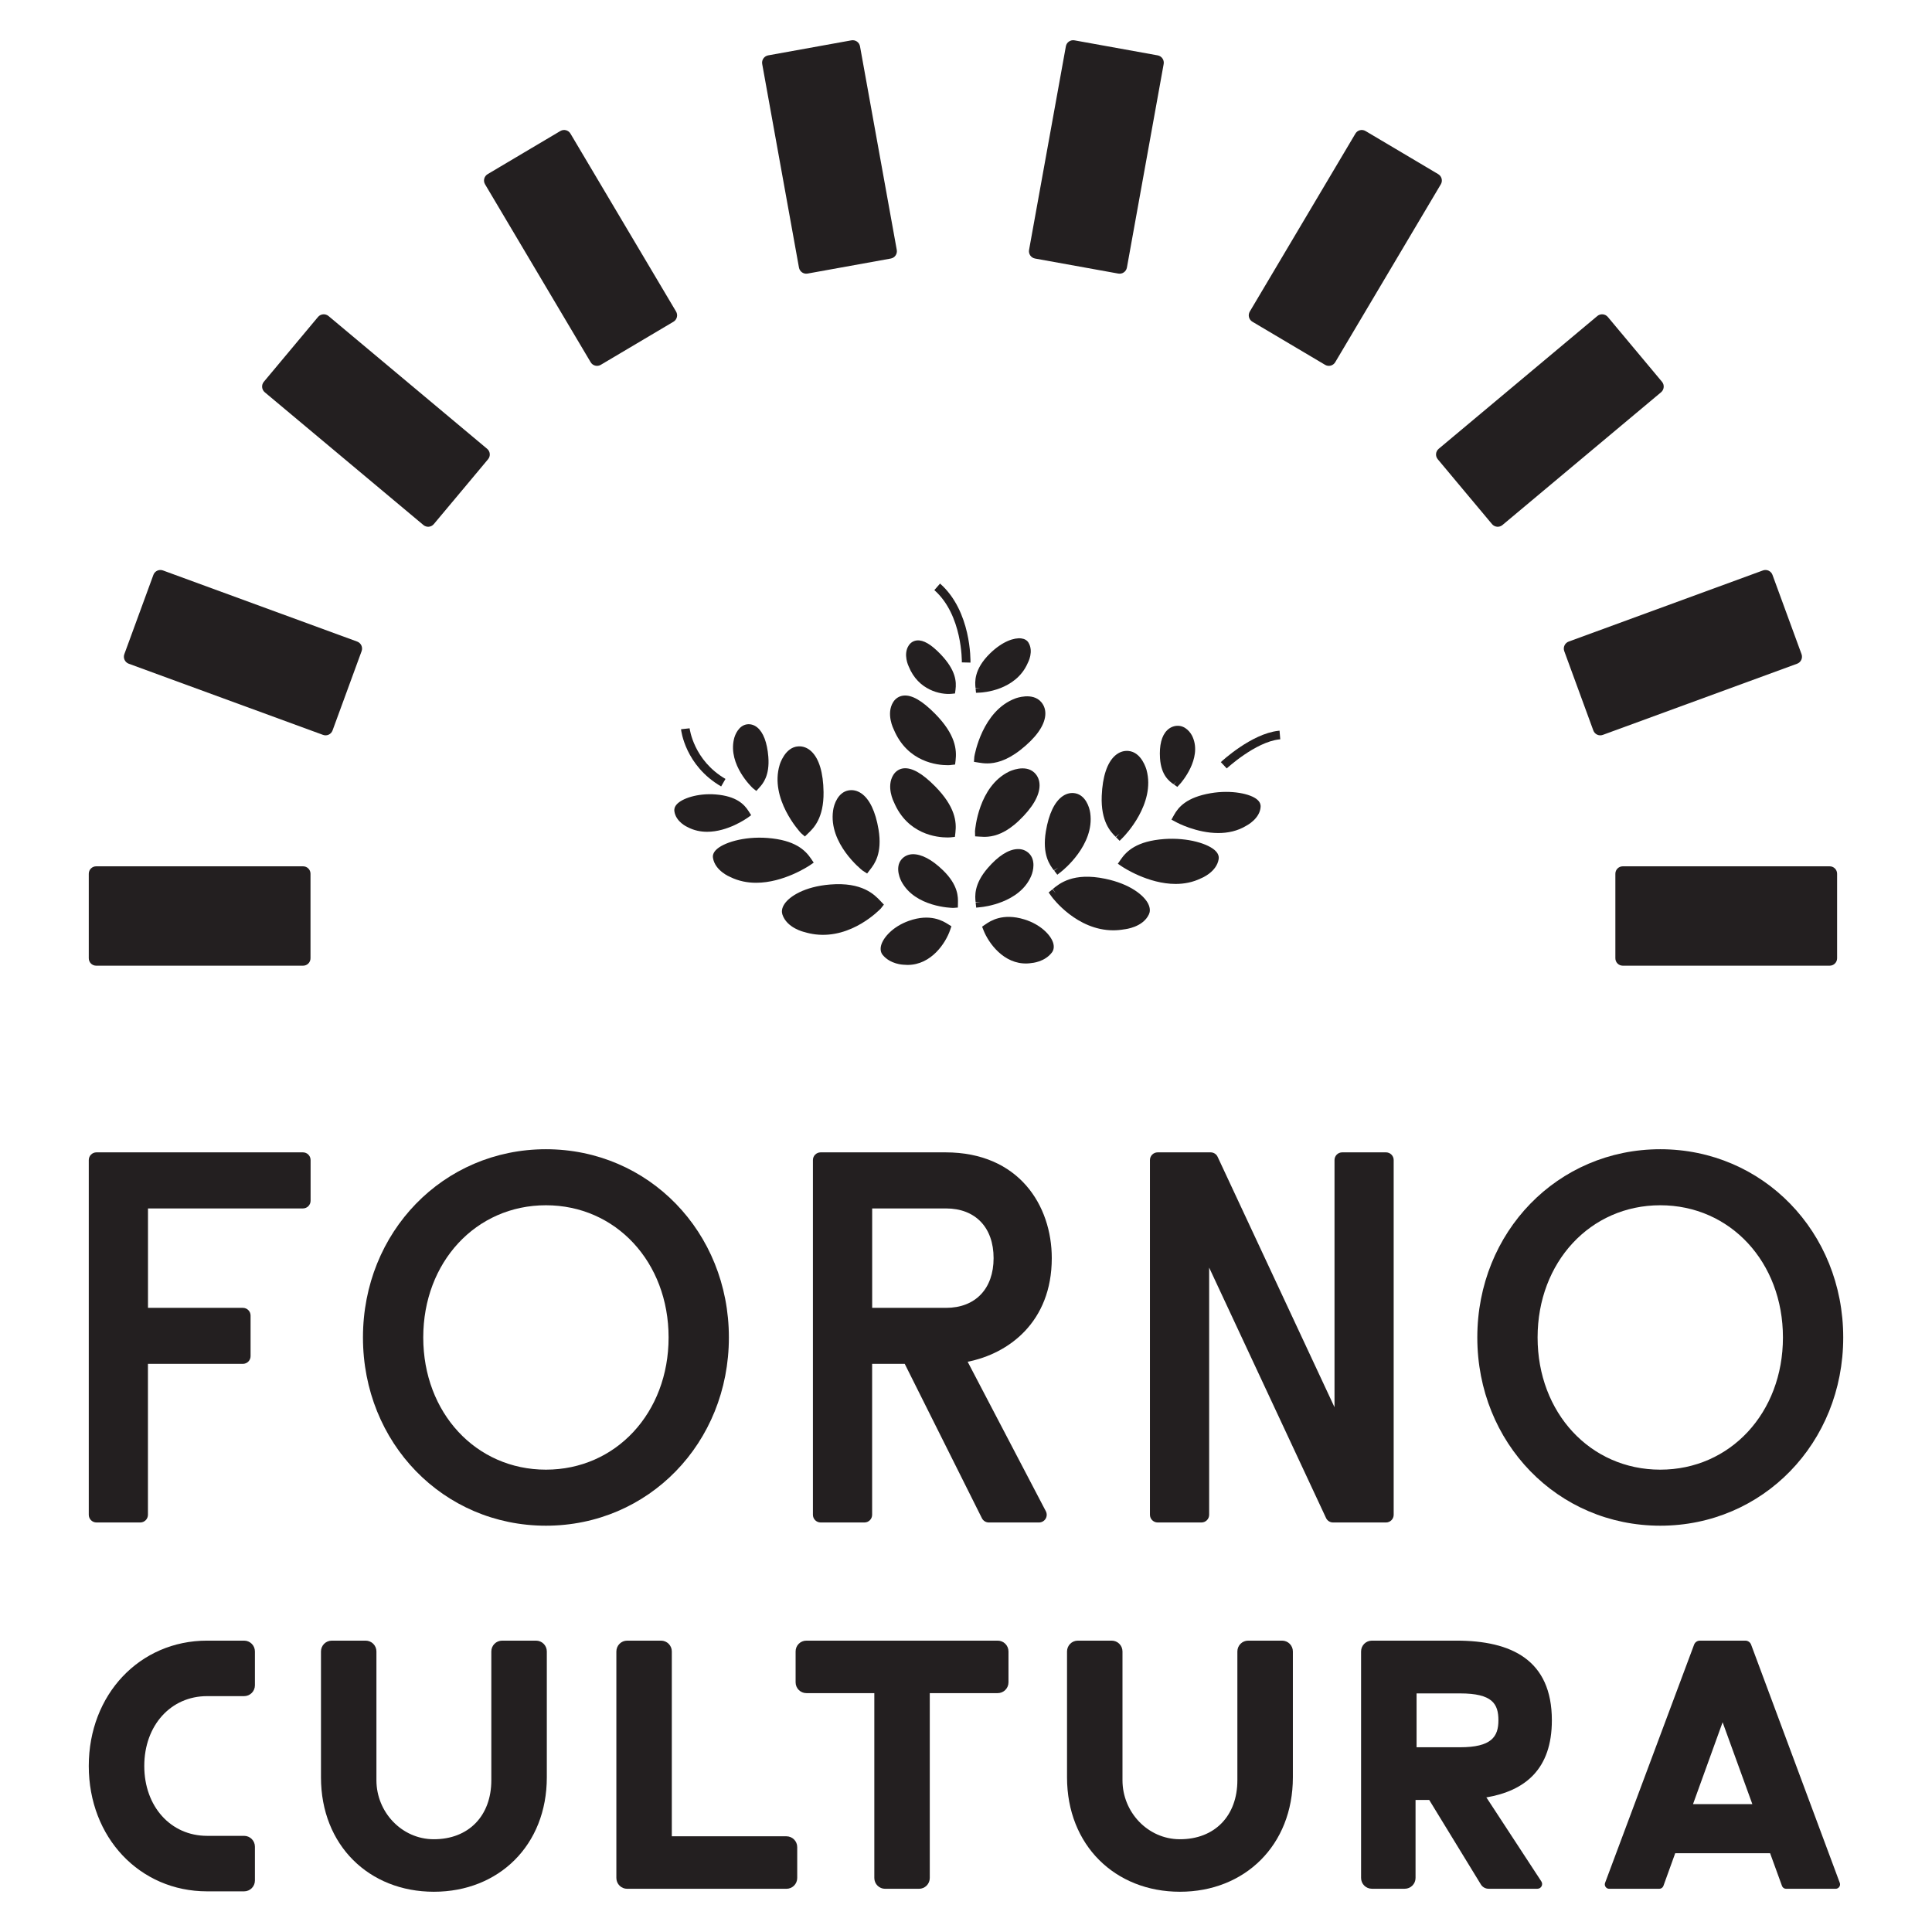 <svg version="1.1" id="Layer_1" xmlns="http://www.w3.org/2000/svg" xmlns:xlink="http://www.w3.org/1999/xlink" x="0px" y="0px" viewBox="0 0 432 432" style="enable-background:new 0 0 432 432;" xml:space="preserve">
<style type="text/css">
	.st0{fill:#231F20;}
</style>
<g id="XMLID_23_">
	<g id="XMLID_244_">
		<path id="XMLID_356_" class="st0" d="M309.91,257.67h-9.79c-0.95,0-1.72,0.77-1.72,1.72v55.27l-26.14-56
			c-0.28-0.6-0.89-0.99-1.56-0.99h-11.84c-0.95,0-1.73,0.77-1.73,1.72v79.32c0,0.95,0.78,1.72,1.73,1.72h9.79
			c0.95,0,1.72-0.77,1.72-1.72v-55.27l26.14,56c0.28,0.6,0.89,0.99,1.56,0.99h11.84c0.95,0,1.72-0.77,1.72-1.72V259.4
			C311.64,258.45,310.87,257.67,309.91,257.67"></path>
		<path id="XMLID_353_" class="st0" d="M211.53,292.44h-16.51v-22.23h16.51c6.57,0,10.64,4.26,10.64,11.11
			S218.1,292.44,211.53,292.44 M235.18,281.32c0-11.77-7.35-23.65-23.77-23.65H183.5c-0.95,0-1.73,0.77-1.73,1.72v79.32
			c0,0.95,0.78,1.72,1.73,1.72h9.79c0.95,0,1.72-0.77,1.72-1.72v-33.75h7.29l17.26,34.52c0.29,0.58,0.89,0.95,1.54,0.95h11.22
			c0.6,0,1.16-0.31,1.48-0.83c0.31-0.51,0.33-1.16,0.05-1.69l-17.48-33.42C225.47,302.7,235.18,295.67,235.18,281.32"></path>
		<path id="XMLID_350_" class="st0" d="M371.24,328.62c-15.64,0-27.43-12.71-27.43-29.56s11.79-29.56,27.43-29.56
			s27.43,12.71,27.43,29.56S386.88,328.62,371.24,328.62 M371.24,256.97c-22.94,0-40.91,18.49-40.91,42.09s17.97,42.09,40.91,42.09
			s40.91-18.49,40.91-42.09S394.18,256.97,371.24,256.97"></path>
		<path id="XMLID_349_" class="st0" d="M67.74,257.67H21.57c-0.95,0-1.72,0.77-1.72,1.72v79.32c0,0.95,0.77,1.72,1.72,1.72h9.79
			c0.95,0,1.72-0.77,1.72-1.72v-33.75h21.23c0.95,0,1.72-0.77,1.72-1.72v-9.08c0-0.95-0.77-1.72-1.72-1.72H33.09v-22.23h34.64
			c0.95,0,1.72-0.77,1.72-1.72v-9.08C69.46,258.45,68.69,257.67,67.74,257.67"></path>
		<path id="XMLID_346_" class="st0" d="M122.07,328.62c-15.64,0-27.43-12.71-27.43-29.56s11.79-29.56,27.43-29.56
			s27.43,12.71,27.43,29.56S137.71,328.62,122.07,328.62 M122.07,256.97c-22.94,0-40.91,18.49-40.91,42.09s17.97,42.09,40.91,42.09
			s40.91-18.49,40.91-42.09S145.01,256.97,122.07,256.97"></path>
		<path id="XMLID_345_" class="st0" d="M67.77,215.93H21.51c-0.92,0-1.66-0.74-1.66-1.66v-9.45v-9.45c0-0.92,0.74-1.66,1.66-1.66
			h46.26c0.92,0,1.66,0.74,1.66,1.66v9.45v9.45C69.43,215.19,68.69,215.93,67.77,215.93"></path>
		<path id="XMLID_344_" class="st0" d="M72.23,164.32l-43.44-15.91c-0.86-0.32-1.3-1.27-0.99-2.13l3.25-8.87l3.25-8.87
			c0.32-0.86,1.27-1.3,2.13-0.99l43.44,15.91c0.86,0.32,1.3,1.27,0.99,2.13l-3.25,8.87l-3.25,8.87
			C74.04,164.2,73.09,164.64,72.23,164.32"></path>
		<path id="XMLID_343_" class="st0" d="M94.68,117.4L59.2,87.71c-0.7-0.59-0.79-1.64-0.21-2.34l6.06-7.25l6.06-7.25
			c0.59-0.7,1.64-0.79,2.34-0.21l35.47,29.69c0.71,0.59,0.8,1.64,0.21,2.34l-6.06,7.25l-6.06,7.24
			C96.43,117.89,95.38,117.99,94.68,117.4"></path>
		<path id="XMLID_342_" class="st0" d="M132.07,80.99l-23.61-39.78c-0.47-0.79-0.21-1.8,0.58-2.27l8.12-4.82l8.13-4.82
			c0.79-0.47,1.81-0.21,2.27,0.58l23.61,39.78c0.47,0.79,0.21,1.81-0.58,2.28l-8.13,4.82l-8.13,4.82
			C133.55,82.04,132.53,81.78,132.07,80.99"></path>
		<path id="XMLID_341_" class="st0" d="M178.65,59.83l-8.22-45.52c-0.16-0.9,0.43-1.76,1.34-1.93l9.3-1.68l9.3-1.68
			c0.9-0.16,1.77,0.43,1.93,1.34l8.22,45.52c0.16,0.9-0.43,1.77-1.34,1.93l-9.3,1.68l-9.3,1.68
			C179.68,61.34,178.82,60.74,178.65,59.83"></path>
		<path id="XMLID_340_" class="st0" d="M362.86,215.93h46.26c0.92,0,1.66-0.74,1.66-1.66v-9.45v-9.45c0-0.92-0.74-1.66-1.66-1.66
			h-46.26c-0.92,0-1.66,0.74-1.66,1.66v9.45v9.45C361.2,215.19,361.94,215.93,362.86,215.93"></path>
		<path id="XMLID_339_" class="st0" d="M358.4,164.32l43.44-15.91c0.86-0.32,1.3-1.27,0.99-2.13l-3.25-8.87l-3.25-8.87
			c-0.32-0.86-1.27-1.3-2.13-0.99l-43.44,15.91c-0.86,0.32-1.3,1.27-0.99,2.13l3.25,8.87l3.25,8.87
			C356.58,164.2,357.54,164.64,358.4,164.32"></path>
		<path id="XMLID_338_" class="st0" d="M335.95,117.4l35.47-29.69c0.7-0.59,0.79-1.64,0.21-2.34l-6.06-7.25l-6.06-7.25
			c-0.59-0.7-1.64-0.79-2.34-0.21l-35.47,29.69c-0.71,0.59-0.8,1.64-0.21,2.34l6.06,7.25l6.06,7.24
			C334.2,117.89,335.25,117.99,335.95,117.4"></path>
		<path id="XMLID_337_" class="st0" d="M298.56,80.99l23.61-39.78c0.47-0.79,0.21-1.8-0.58-2.27l-8.12-4.82l-8.13-4.82
			c-0.79-0.47-1.81-0.21-2.27,0.58l-23.61,39.78c-0.47,0.79-0.21,1.81,0.58,2.28l8.13,4.82l8.13,4.82
			C297.08,82.04,298.09,81.78,298.56,80.99"></path>
		<path id="XMLID_336_" class="st0" d="M251.98,59.83l8.22-45.52c0.16-0.9-0.43-1.76-1.34-1.93l-9.3-1.68l-9.3-1.68
			c-0.9-0.16-1.77,0.43-1.93,1.34l-8.23,45.52c-0.16,0.9,0.44,1.77,1.34,1.93l9.3,1.68l9.3,1.68
			C250.95,61.34,251.81,60.74,251.98,59.83"></path>
		<path id="XMLID_335_" class="st0" d="M196.09,202.34c0,0-7.16,7.64-15.91,4.94c0,0-3.34-0.74-4.13-3.17
			c-0.48-1.49,2.82-4.6,9.62-5.16C192.49,198.37,194.91,201.09,196.09,202.34"></path>
		<path id="XMLID_332_" class="st0" d="M189.35,200.14c-1.01-0.12-2.18-0.15-3.56-0.04c-5.93,0.5-8.57,2.97-8.59,3.69
			c0.55,1.69,3.23,2.32,3.25,2.33c6.39,1.98,11.93-2.06,13.97-3.82C193.45,201.44,191.97,200.47,189.35,200.14 M182.33,208.93
			c-0.81-0.1-1.64-0.27-2.49-0.53c-0.07-0.01-3.91-0.89-4.9-3.93c-0.16-0.51-0.21-1.32,0.47-2.34c1.14-1.71,4.49-3.88,10.18-4.35
			c7.24-0.6,9.97,2.3,11.29,3.69l0.76,0.8l-0.69,0.88C196.66,203.44,190.47,209.92,182.33,208.93"></path>
		<path id="XMLID_331_" class="st0" d="M180.46,192.59c0,0-9.22,6.25-16.71,2.53c0,0-2.9-1.15-3.26-3.48
			c-0.22-1.43,4.82-3.68,11.04-3.21C177.74,188.9,179.58,191.29,180.46,192.59"></path>
		<path id="XMLID_328_" class="st0" d="M169.82,189.44c-4.74,0-7.97,1.59-8.29,2.24c0.23,1.19,1.97,2.18,2.62,2.44
			c5.56,2.76,12.26-0.43,14.73-1.83c-0.98-1.08-2.96-2.46-7.43-2.79C170.88,189.46,170.34,189.44,169.82,189.44 M169.07,197.39
			c-1.92,0-3.9-0.36-5.8-1.3c-0.06-0.02-3.4-1.38-3.85-4.28c-0.07-0.4-0.01-1.02,0.61-1.69c1.54-1.67,6.29-3.15,11.57-2.75
			c6.17,0.47,8.45,2.72,9.75,4.63l0.6,0.89l-0.89,0.61C180.76,193.69,175.21,197.39,169.07,197.39"></path>
		<path id="XMLID_327_" class="st0" d="M212.54,169.93c0,0-8.22,0.91-11.65-7.28c0,0-1.53-2.95-0.21-5.05
			c0.81-1.29,2.91-1.94,7.57,2.78C212.91,165.1,212.73,168.28,212.54,169.93"></path>
		<path id="XMLID_324_" class="st0" d="M202.39,157.8c-0.05,0-0.09,0-0.13,0.01c-0.18,0.02-0.41,0.08-0.61,0.4
			c-0.79,1.26-0.08,3.25,0.25,3.92c2.44,5.81,7.49,6.62,9.58,6.69c0.01-1.52-0.52-4.08-4.03-7.64
			C204.51,158.21,203,157.8,202.39,157.8 M211.91,171.1c-2.26,0-8.99-0.64-12.07-8.01c-0.03-0.06-1.77-3.47-0.12-6.1
			c0.52-0.83,1.34-1.35,2.29-1.45c1.86-0.21,4.17,1.12,7.05,4.03c4.62,4.67,4.89,8.06,4.61,10.48l-0.11,0.9l-0.9,0.1
			C212.66,171.07,212.37,171.1,211.91,171.1"></path>
		<path id="XMLID_323_" class="st0" d="M212.62,154.1c0,0-6.05,0.57-8.47-5.49c0,0-1.09-2.18-0.09-3.71
			c0.61-0.94,2.17-1.39,5.53,2.13C212.95,150.55,212.78,152.89,212.62,154.1"></path>
		<path id="XMLID_320_" class="st0" d="M205.18,145.28c-0.09,0.02-0.17,0.07-0.25,0.19c-0.65,0.99,0.14,2.67,0.15,2.68
			c1.63,4.05,4.98,4.8,6.58,4.91c-0.03-1.1-0.48-2.87-2.82-5.31c-2.29-2.4-3.34-2.5-3.61-2.48c-0.01,0-0.03,0-0.03,0 M213.54,155.06
			l-0.82,0.08c-2.36,0.22-7.39-0.77-9.54-6.14c-0.02-0.04-1.3-2.67,0.01-4.67c0.43-0.66,1.09-1.06,1.85-1.13
			c1.44-0.13,3.17,0.88,5.3,3.11c3.39,3.55,3.55,6.1,3.31,7.93L213.54,155.06z"></path>
		<path id="XMLID_319_" class="st0" d="M166.59,181.99c0,0-6.85,4.98-12.42,2.01c0,0-2.16-0.92-2.43-2.77
			c-0.16-1.14,3.59-2.93,8.2-2.55C164.56,179.05,165.93,180.96,166.59,181.99"></path>
		<path id="XMLID_316_" class="st0" d="M152.75,181.26c0.26,0.93,1.36,1.59,1.79,1.78c3.93,2.09,8.64-0.18,10.59-1.33
			c-0.76-0.8-2.21-1.75-5.25-1.99C156.2,179.41,153.32,180.61,152.75,181.26 M158.12,185.99c-1.45,0-2.94-0.29-4.38-1.05
			c-0.03-0.01-2.61-1.13-2.95-3.55c-0.05-0.36-0.01-0.91,0.5-1.5c1.17-1.36,4.74-2.57,8.74-2.25c4.65,0.38,6.39,2.21,7.38,3.77
			l0.55,0.87l-0.81,0.59C166.91,183.02,162.74,185.99,158.12,185.99"></path>
		<path id="XMLID_315_" class="st0" d="M211.37,207.6c0,0-2.64,7.68-9.28,6.98c0,0-2.43-0.04-3.84-1.78
			c-0.87-1.06,1.18-4.34,5.35-5.82C207.77,205.5,210.15,206.84,211.37,207.6"></path>
		<path id="XMLID_312_" class="st0" d="M207.14,207.45c-0.89,0-1.93,0.16-3.17,0.6c-3.37,1.2-4.87,3.55-4.78,4.15
			c0.99,1.17,2.9,1.24,2.9,1.24c4.53,0.5,6.97-3.54,7.83-5.36C209.26,207.76,208.36,207.45,207.14,207.45 M202.92,215.76
			c-0.31,0-0.62-0.02-0.95-0.05c-0.03-0.01-2.87-0.08-4.6-2.19c-0.46-0.55-0.57-1.33-0.34-2.17c0.49-1.74,2.63-4.18,6.18-5.44
			c4.84-1.73,7.69,0.06,8.76,0.73l0.77,0.48l-0.3,0.86C211.49,210.76,208.31,215.76,202.92,215.76"></path>
		<path id="XMLID_311_" class="st0" d="M169.01,175.51c0,0-5.12-4.76-3.94-9.97c0,0,0.51-2.39,2.11-2.6
			c1.68-0.22,3.27,1.85,3.64,6.34C171.14,173.24,169.67,174.76,169.01,175.51"></path>
		<path id="XMLID_308_" class="st0" d="M167.69,163.96c-0.13-0.04-0.26-0.06-0.39-0.04c-0.67,0.09-1.15,1.27-1.27,1.82
			c-0.78,3.44,1.65,6.79,2.93,8.26c0.54-0.83,1.08-2.19,0.88-4.63c-0.2-2.52-0.86-4.45-1.75-5.18
			C167.95,164.08,167.82,164.01,167.69,163.96 M169.12,176.86l-0.78-0.62c-0.23-0.21-5.52-5.22-4.24-10.91
			c0.24-1.13,1.14-3.13,2.95-3.37c0.8-0.1,1.59,0.14,2.27,0.69c1.36,1.11,2.22,3.38,2.48,6.55c0.34,4.28-1.24,6.06-2.01,6.91
			L169.12,176.86z"></path>
		<path id="XMLID_307_" class="st0" d="M213.18,201.97c0,0-7.9-0.09-10.7-5.37c0,0-1.31-2.41-0.08-3.81
			c1.29-1.47,4.17-0.95,7.78,2.55C213.35,198.44,213.2,200.84,213.18,201.97"></path>
		<path id="XMLID_304_" class="st0" d="M204.22,193.06c0,0-0.06,0-0.09,0c-0.42,0.01-0.74,0.15-0.97,0.41
			c-0.61,0.69-0.03,2.17,0.22,2.64c1.9,3.58,6.61,4.51,8.74,4.74c-0.11-1.14-0.61-2.76-2.67-4.76
			C206.67,193.39,204.92,193.06,204.22,193.06 M213.16,203.01c-0.35,0-8.55-0.16-11.6-5.92c-0.06-0.11-1.63-3.05,0.05-4.97
			c0.61-0.69,1.45-1.08,2.44-1.12c1.96-0.04,4.32,1.17,6.83,3.62c3.41,3.32,3.35,6,3.32,7.29l-0.02,1.02L213.16,203.01z"></path>
		<path id="XMLID_303_" class="st0" d="M219.3,201.71c0,0,7.88-0.76,10.22-6.28c0,0,1.1-2.52-0.24-3.81
			c-1.41-1.36-4.25-0.59-7.55,3.22C218.82,198.19,219.18,200.58,219.3,201.71"></path>
		<path id="XMLID_300_" class="st0" d="M227.64,192.14c-0.03,0-0.05,0-0.09,0c-0.62,0.03-2.35,0.42-4.97,3.44
			c-1.79,2.07-2.19,3.67-2.23,4.79c2.14-0.44,6.57-1.77,8.11-5.39c0.16-0.39,0.65-1.93,0.02-2.54
			C228.27,192.24,228,192.14,227.64,192.14 M218.28,202.95l-0.12-1.12l1.13-0.12l-1.14,0.02c-0.14-1.3-0.43-4,2.72-7.64
			c2.32-2.68,4.6-4.14,6.59-4.23c1.04-0.06,1.92,0.28,2.61,0.94c1.51,1.46,1.02,3.88,0.5,5.08c-2.57,6.06-10.81,6.92-11.16,6.95
			L218.28,202.95z"></path>
		<path id="XMLID_299_" class="st0" d="M179.93,185.5c0,0-6.62-7.09-4.51-14.12c0,0,0.94-3.23,3.17-3.35
			c2.35-0.12,4.35,2.9,4.42,9.11C183.08,182.61,180.91,184.54,179.93,185.5"></path>
		<path id="XMLID_296_" class="st0" d="M179.03,169.19c-0.13-0.03-0.25-0.04-0.38-0.03c-1.14,0.06-1.94,1.89-2.13,2.53
			c-1.49,4.94,1.89,10.05,3.48,12.1c0.9-1.08,1.92-2.94,1.88-6.64c-0.06-5.11-1.42-6.93-2.01-7.48
			C179.6,169.42,179.32,169.26,179.03,169.19 M179.97,187.04l-0.88-0.77c-0.29-0.31-7.04-7.66-4.76-15.23c0.04-0.15,1.2-4,4.19-4.15
			c1.06-0.06,2.06,0.33,2.9,1.12c1.73,1.62,2.67,4.77,2.73,9.11c0.07,5.82-2.24,8.05-3.35,9.12L179.97,187.04z"></path>
		<path id="XMLID_295_" class="st0" d="M218.98,169.39c0,0,1.59-9.58,8.43-12.14c0,0,3.12-1.2,4.56,0.51
			c1.52,1.8,0.35,5.23-4.52,9.04C223.17,170.17,220.33,169.6,218.98,169.39"></path>
		<path id="XMLID_292_" class="st0" d="M220.37,168.41c1.39,0.08,3.49-0.23,6.39-2.51c3.99-3.13,4.61-5.32,4.69-6.11
			c0.05-0.54-0.06-0.96-0.34-1.3c-0.74-0.88-2.67-0.41-3.29-0.18C223.01,160.11,221.02,165.91,220.37,168.41 M220.74,170.7
			c-0.76,0-1.37-0.1-1.83-0.17l-1.13-0.18l0.08-1.15c0.07-0.42,1.78-10.26,9.16-13.02c0.15-0.06,3.9-1.47,5.83,0.84
			c0.68,0.81,0.99,1.85,0.87,3c-0.24,2.36-2.16,5.01-5.55,7.67C224.98,170.19,222.48,170.7,220.74,170.7"></path>
		<path id="XMLID_291_" class="st0" d="M212.45,186.05c0,0-8.11,0.9-11.49-7.18c0,0-1.51-2.91-0.2-4.98
			c0.8-1.27,2.87-1.91,7.46,2.74C212.82,181.28,212.64,184.42,212.45,186.05"></path>
		<path id="XMLID_288_" class="st0" d="M202.44,174.14c-0.04,0-0.09,0-0.12,0.01c-0.17,0.02-0.38,0.08-0.56,0.37
			c-0.77,1.22-0.06,3.21,0.25,3.8c2.39,5.7,7.25,6.51,9.33,6.58c-0.01-1.5-0.55-3.99-3.96-7.44
			C204.51,174.54,203.03,174.14,202.44,174.14 M211.83,187.26c-2.24,0-8.91-0.64-11.96-7.93c-0.03-0.05-1.76-3.45-0.11-6.07
			c0.53-0.84,1.35-1.36,2.3-1.46c1.86-0.18,4.15,1.11,7.01,4c4.57,4.63,4.84,7.99,4.56,10.39l-0.11,0.94l-0.94,0.1
			C212.57,187.23,212.29,187.26,211.83,187.26"></path>
		<path id="XMLID_287_" class="st0" d="M219.14,185.94c0,0,0.66-9.32,6.98-12.38c0,0,2.88-1.43,4.41,0.07
			c1.62,1.59,0.8,4.97-3.51,9.06C223.22,186.31,220.45,186.02,219.14,185.94"></path>
		<path id="XMLID_284_" class="st0" d="M220.43,184.83c1.35-0.05,3.29-0.56,5.81-2.96c3.52-3.35,3.92-5.48,3.92-6.24
			c0.01-0.51-0.13-0.89-0.43-1.18c-0.77-0.76-2.55-0.14-3.11,0.13C222.23,176.71,220.84,182.36,220.43,184.83 M220.95,187.08
			c-0.73,0.07-1.33,0.03-1.77,0l-1.14-0.07l-0.03-1.15c0.03-0.4,0.78-10.01,7.62-13.33c0.14-0.07,3.63-1.76,5.71,0.29
			c0.74,0.73,1.12,1.7,1.11,2.83c-0.02,2.29-1.62,5.01-4.64,7.87C224.98,186.21,222.62,186.93,220.95,187.08"></path>
		<path id="XMLID_283_" class="st0" d="M193.62,193.76c0,0-7.15-5.59-6.18-12.35c0,0,0.41-3.1,2.46-3.52
			c2.16-0.44,4.44,2.05,5.39,7.75C196.13,190.67,194.4,192.75,193.62,193.76"></path>
		<path id="XMLID_280_" class="st0" d="M190.38,179.01c-0.09,0-0.17,0.01-0.25,0.03c-1.02,0.21-1.47,2.04-1.53,2.52
			c-0.66,4.61,3.04,8.75,4.82,10.45c0.65-1.11,1.27-2.93,0.72-6.18c-0.77-4.63-2.26-6.1-2.87-6.52
			C190.96,179.12,190.67,179.01,190.38,179.01 M193.89,195.32l-0.99-0.64c-0.32-0.24-7.67-6.09-6.62-13.43
			c0.19-1.45,1.12-4.04,3.38-4.5c1.01-0.2,2.01,0.02,2.93,0.65c1.85,1.27,3.18,4.06,3.85,8.05c0.9,5.39-0.94,7.78-1.83,8.93
			L193.89,195.32z"></path>
		<path id="XMLID_279_" class="st0" d="M219.2,153.8c0,0,7.14-0.29,9.64-6.01c0,0,1.11-2.05,0.2-3.55
			c-0.56-0.91-3.63-0.59-6.95,2.67C218.76,150.18,219.09,152.64,219.2,153.8"></path>
		<path id="XMLID_276_" class="st0" d="M228.12,144.8c-0.28-0.07-2.49,0.13-5.28,2.88c-2.15,2.11-2.59,3.76-2.63,4.92
			c1.93-0.33,5.99-1.46,7.65-5.24C228.12,146.87,228.6,145.59,228.12,144.8L228.12,144.8z M218.24,154.91l-0.1-1l1.06-0.11
			l-1.07,0.03c-0.13-1.24-0.42-4.13,3.21-7.69c2.85-2.79,5.49-3.58,7.01-3.39c0.74,0.09,1.3,0.42,1.61,0.93
			c1.2,1.96-0.03,4.35-0.17,4.61c-2.7,6.18-10.22,6.55-10.54,6.57L218.24,154.91z"></path>
		<path id="XMLID_275_" class="st0" d="M236.08,199.76c0,0,6.21,8.49,15.26,6.86c0,0,3.42-0.33,4.5-2.66
			c0.66-1.43-2.25-4.92-8.97-6.32C240.16,196.25,237.41,198.66,236.08,199.76"></path>
		<path id="XMLID_272_" class="st0" d="M237.77,199.94c1.81,2.01,6.88,6.68,13.36,5.52c0.86-0.09,3-0.6,3.64-2
			c0.04-0.66-2.28-3.45-8.14-4.67C241.73,197.78,239.22,198.9,237.77,199.94 M248.94,208.02c-8.17,0-13.57-7.22-13.81-7.56
			l-0.65-0.9l0.85-0.71l0.75,0.91l-0.68-0.97c1.48-1.23,4.57-3.79,11.71-2.3c5.61,1.16,8.69,3.73,9.62,5.58
			c0.55,1.1,0.4,1.9,0.17,2.38c-1.35,2.91-5.29,3.32-5.46,3.34C250.59,207.94,249.75,208.02,248.94,208.02"></path>
		<path id="XMLID_271_" class="st0" d="M251.54,192.83c0,0,9.16,6.15,16.6,2.49c0,0,2.89-1.14,3.24-3.43
			c0.22-1.4-4.79-3.62-10.97-3.16C254.25,189.2,252.42,191.55,251.54,192.83"></path>
		<path id="XMLID_268_" class="st0" d="M253.24,192.52c2.52,1.39,9.04,4.41,14.4,1.78c0.69-0.28,2.27-1.17,2.59-2.42
			c-0.62-0.75-4.45-2.42-9.72-2.01C256.2,190.19,254.23,191.48,253.24,192.52 M262.87,197.65c-6.11,0-11.66-3.67-11.96-3.87
			l-0.96-0.64l0.65-0.95c1.3-1.89,3.58-4.13,9.73-4.58c5.29-0.38,10.02,1.08,11.55,2.74c0.63,0.68,0.68,1.31,0.62,1.73
			c-0.45,2.91-3.81,4.26-3.95,4.31C266.7,197.3,264.76,197.65,262.87,197.65"></path>
		<path id="XMLID_267_" class="st0" d="M263.49,182.82c0,0,8.52,4.6,14.71,0.77c0,0,2.42-1.24,2.54-3.27
			c0.07-1.25-4.49-2.76-9.84-1.83C265.54,179.41,264.15,181.63,263.49,182.82"></path>
		<path id="XMLID_264_" class="st0" d="M265.17,182.35c2.41,1.02,8.13,2.93,12.43,0.28c0.55-0.29,1.77-1.13,1.98-2.15
			c-0.75-0.63-4.21-1.6-8.49-0.86C267.57,180.22,265.97,181.4,265.17,182.35 M272.42,186.27c-4.86,0-9.22-2.31-9.47-2.46l-1.01-0.54
			l0.56-1.01c0.99-1.79,2.81-3.97,8.21-4.9c4.63-0.79,8.94,0.12,10.44,1.46c0.65,0.58,0.76,1.17,0.73,1.57
			c-0.15,2.65-3.04,4.15-3.16,4.22C276.72,185.84,274.52,186.27,272.42,186.27"></path>
		<path id="XMLID_263_" class="st0" d="M220.99,207.63c0,0,2.97,7.56,9.57,6.58c0,0,2.42-0.15,3.76-1.93
			c0.82-1.1-1.36-4.29-5.59-5.59C224.51,205.37,222.19,206.81,220.99,207.63"></path>
		<path id="XMLID_260_" class="st0" d="M222.45,208.05c0.92,1.78,3.51,5.67,7.94,5.03c0.11-0.01,2.02-0.16,3.02-1.49
			c0.01-0.48-1.6-2.77-5.02-3.82C225.42,206.85,223.57,207.44,222.45,208.05 M229.71,215.43c-5.3,0.22-8.7-4.64-9.78-7.39
			l-0.33-0.84l0.75-0.51c1.04-0.72,3.81-2.62,8.72-1.1c3.6,1.11,5.85,3.47,6.4,5.18c0.27,0.84,0.18,1.61-0.24,2.18
			c-1.64,2.18-4.49,2.38-4.61,2.39C230.32,215.39,230.01,215.42,229.71,215.43"></path>
		<path id="XMLID_259_" class="st0" d="M263.11,174.68c0,0,4.56-5.1,2.62-9.54c0,0-0.86-2.04-2.53-1.96
			c-1.75,0.09-3.08,2.2-2.82,6.26C260.62,173.02,262.33,174.13,263.11,174.68"></path>
		<path id="XMLID_256_" class="st0" d="M263.13,164.09c-0.24,0.03-0.47,0.15-0.68,0.36c-0.39,0.38-1.27,1.63-1.06,4.9
			c0.14,2.21,0.88,3.33,1.55,3.98c1.1-1.52,3.11-4.91,1.83-7.84c-0.13-0.31-0.79-1.45-1.55-1.41
			C263.2,164.08,263.16,164.08,263.13,164.09 M263.25,175.95l-0.79-0.56l0.65-0.71l-0.71,0.67c-0.9-0.63-2.77-1.95-3.02-5.82
			c-0.18-2.87,0.36-5.03,1.59-6.24c0.62-0.61,1.4-0.96,2.22-1c1.88-0.1,3.09,1.54,3.5,2.52c2.12,4.85-2.58,10.2-2.78,10.42
			L263.25,175.95z"></path>
		<path id="XMLID_255_" class="st0" d="M250.35,186.39c0,0,6.85-6.89,4.92-13.94c0,0-0.85-3.24-3.08-3.41
			c-2.35-0.18-4.44,2.77-4.7,8.95C247.27,183.45,249.39,185.42,250.35,186.39"></path>
		<path id="XMLID_252_" class="st0" d="M251.89,170.18c-0.36,0.02-0.7,0.18-1.04,0.48c-0.6,0.53-2.01,2.31-2.22,7.38
			c-0.15,3.68,0.82,5.56,1.7,6.66c1.65-2,5.19-7.01,3.84-11.94c-0.17-0.64-0.92-2.48-2.07-2.57
			C252.03,170.18,251.96,170.18,251.89,170.18 M250.35,188.01l-0.81-0.82l0.81-0.8l-0.89,0.72c-1.09-1.09-3.34-3.37-3.11-9.17
			c0.18-4.3,1.21-7.41,2.98-8.98c0.87-0.77,1.88-1.13,2.94-1.05c3.01,0.23,4.05,4.09,4.1,4.26c2.06,7.58-4.92,14.73-5.22,15.03
			L250.35,188.01z"></path>
		<path id="XMLID_251_" class="st0" d="M236.63,193.98c0,0,6.97-5.46,6.03-12.05c0,0-0.4-3.02-2.4-3.43c-2.11-0.43-4.33,2-5.27,7.56
			C234.18,190.97,235.87,192.99,236.63,193.98"></path>
		<path id="XMLID_248_" class="st0" d="M239.79,179.59c-0.28,0-0.57,0.1-0.87,0.3c-0.59,0.41-2.04,1.84-2.8,6.36
			c-0.53,3.17,0.07,4.94,0.71,6.03c1.74-1.66,5.35-5.7,4.7-10.19c-0.08-0.59-0.53-2.28-1.5-2.48
			C239.95,179.6,239.87,179.59,239.79,179.59 M236.42,195.59l-0.7-0.91l0.9-0.69l-0.97,0.61c-0.87-1.12-2.67-3.46-1.79-8.72
			c0.65-3.9,1.95-6.62,3.76-7.86c0.89-0.61,1.88-0.83,2.86-0.63c2.2,0.45,3.11,2.98,3.3,4.4c1.02,7.15-6.15,12.85-6.46,13.09
			L236.42,195.59z"></path>
		<path id="XMLID_247_" class="st0" d="M161.25,175.85c-8.02-4.66-8.94-12.46-8.97-12.79l1.92-0.21l-0.96,0.1l0.96-0.1
			c0.01,0.07,0.87,7.16,8.02,11.32L161.25,175.85z"></path>
		<path id="XMLID_246_" class="st0" d="M217,148.16l-1.93-0.05c0-0.11,0.17-10.59-6.15-16.16l1.28-1.46
			C217.21,136.68,217.01,147.7,217,148.16"></path>
		<path id="XMLID_245_" class="st0" d="M274.3,171.82l-1.32-1.41c0.28-0.26,6.83-6.32,12.85-7c0.09-0.01,0.18-0.02,0.28-0.03
			l0.16,1.93c-0.08,0.01-0.15,0.01-0.23,0.02C280.67,165.94,274.37,171.77,274.3,171.82"></path>
	</g>
	<g id="XMLID_228_">
		<path id="XMLID_242_" class="st0" d="M119.85,366.85c1.34,0,2.42,1.08,2.42,2.42v28.15c0,15.17-10.74,25.58-25.25,25.58
			s-25.25-10.41-25.25-25.58v-28.15c0-1.34,1.08-2.42,2.42-2.42h7.56c1.34,0,2.42,1.08,2.42,2.42l0,28.81
			c0,7.11,5.66,13.15,12.77,13.18c7.9,0.03,12.92-5.29,12.92-13.18v-28.81c0-1.34,1.08-2.42,2.42-2.42H119.85z"></path>
		<path id="XMLID_240_" class="st0" d="M140.24,366.85h7.56c1.34,0,2.42,1.08,2.42,2.42v41.33h25.62c1.34,0,2.42,1.08,2.42,2.42v6.9
			c0,1.34-1.08,2.42-2.42,2.42h-35.6c-1.34,0-2.42-1.08-2.42-2.42v-50.64C137.82,367.93,138.9,366.85,140.24,366.85z"></path>
		<path id="XMLID_238_" class="st0" d="M180.31,366.85h42.77c1.34,0,2.42,1.08,2.42,2.42v6.9c0,1.34-1.08,2.42-2.42,2.42H207.9
			v41.33c0,1.34-1.08,2.42-2.42,2.42h-7.56c-1.34,0-2.42-1.08-2.42-2.42v-41.33h-15.18c-1.34,0-2.42-1.08-2.42-2.42v-6.9
			C177.89,367.93,178.97,366.85,180.31,366.85z"></path>
		<path id="XMLID_236_" class="st0" d="M286.67,366.85c1.34,0,2.42,1.08,2.42,2.42v28.15c0,15.17-10.75,25.58-25.25,25.58
			c-14.51,0-25.25-10.41-25.25-25.58v-28.15c0-1.34,1.08-2.42,2.42-2.42h7.56c1.34,0,2.42,1.08,2.42,2.42l0,28.81
			c0,7.12,5.66,13.15,12.78,13.18c7.9,0.03,12.91-5.29,12.91-13.18v-28.81c0-1.34,1.08-2.42,2.42-2.42H286.67z"></path>
		<path id="XMLID_233_" class="st0" d="M332.39,401.95l-0.11-0.03c8.76-1.48,14.72-6.33,14.72-17.25c0-13.51-9.05-17.82-21.34-17.82
			h-18.9c-1.34,0-2.42,1.08-2.42,2.42v50.64c0,1.34,1.08,2.42,2.42,2.42h7.34c1.34,0,2.42-1.08,2.42-2.42v-17.43h3.06l11.55,18.89
			c0.37,0.6,1.02,0.96,1.73,0.96h10.91c0.84,0,1.34-0.93,0.88-1.64L332.39,401.95z M316.75,378.65h9.73c7.22,0,8.57,2.33,8.57,6.02
			c0,3.69-1.58,6.02-8.57,6.02h-9.73V378.65z"></path>
		<path id="XMLID_230_" class="st0" d="M411.38,421.01l-19.82-53.25c-0.2-0.55-0.72-0.91-1.3-0.91H380.1c-0.58,0-1.1,0.36-1.3,0.91
			l-19.9,53.25c-0.24,0.64,0.24,1.33,0.92,1.33h11.2c0.41,0,0.78-0.26,0.92-0.64l2.64-7.31h21.22l2.66,7.31
			c0.14,0.39,0.51,0.64,0.92,0.64h11.07C411.14,422.34,411.62,421.65,411.38,421.01z M378.56,403.41l6.62-18.31l6.65,18.31H378.56z"></path>
		<path id="XMLID_229_" class="st0" d="M57,420.49c0,1.34-1.08,2.42-2.42,2.42h-8.27c-15.08,0-26.46-12.05-26.46-28.03
			c0-15.98,11.38-28.03,26.46-28.03h8.27c1.34,0,2.42,1.08,2.42,2.42v7.57c0,1.34-1.08,2.42-2.42,2.42h-8.27
			c-8.14,0-14.05,6.57-14.05,15.62c0,9.05,5.91,15.62,14.05,15.62h8.27c1.34,0,2.42,1.08,2.42,2.42V420.49z"></path>
	</g>
</g>
</svg>
